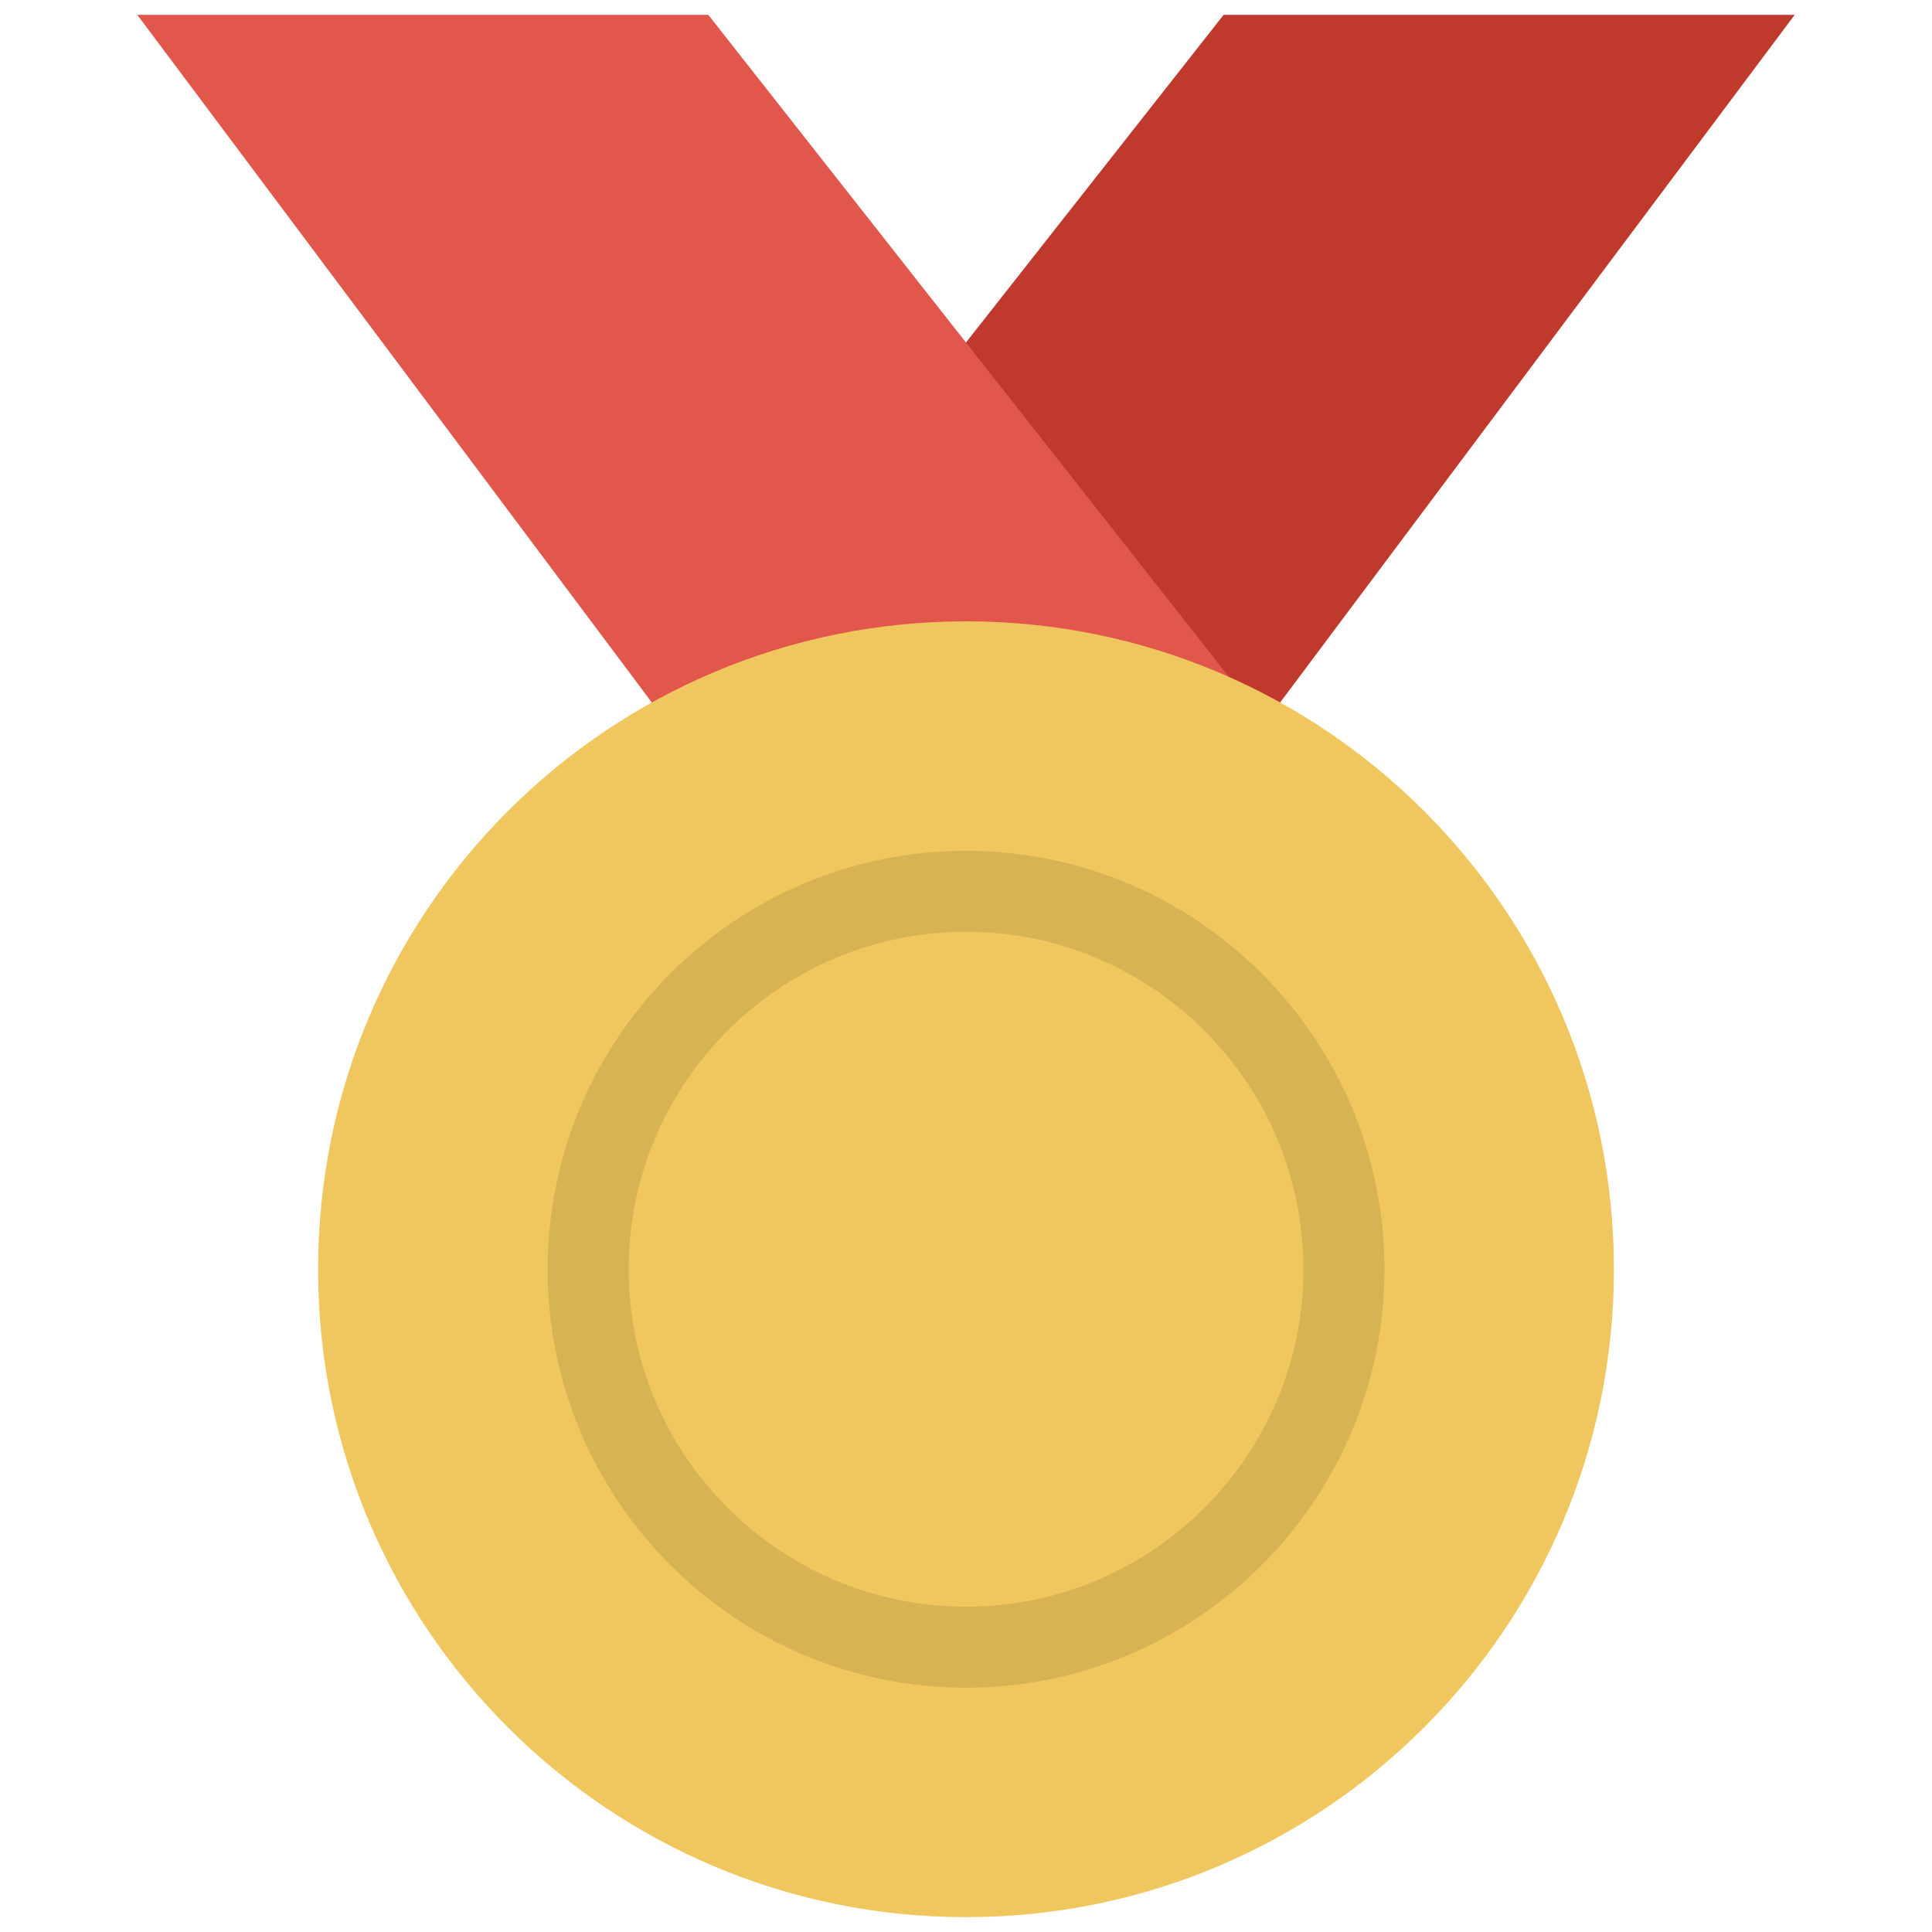 <?xml version="1.0" encoding="utf-8"?>
<!-- Generator: Adobe Illustrator 16.0.0, SVG Export Plug-In . SVG Version: 6.00 Build 0)  -->
<!DOCTYPE svg PUBLIC "-//W3C//DTD SVG 1.1//EN" "http://www.w3.org/Graphics/SVG/1.1/DTD/svg11.dtd">
<svg version="1.1" id="Layer_1" xmlns="http://www.w3.org/2000/svg" xmlns:xlink="http://www.w3.org/1999/xlink" x="0px" y="0px"
	 width="130px" height="130px" viewBox="0 0 130 130" enable-background="new 0 0 130 130" xml:space="preserve">
<rect fill="none" width="130" height="130"/>
<g>
	<g>
		<polygon fill="#BF392C" points="120.76,1 77.936,58.229 46.354,46.756 82.334,1 		"/>
		<polygon fill="#E2574C" points="9.24,1 52.059,58.229 83.64,46.756 47.661,1 		"/>
	</g>
	<g>
		<path fill="#EFC75E" d="M108.596,85.407c0,24.075-19.518,43.593-43.593,43.593s-43.599-19.518-43.599-43.593
			c0-24.081,19.523-43.599,43.599-43.599S108.596,61.326,108.596,85.407z"/>
		<g>
			<path fill="#D7B354" d="M65.003,113.561c-15.524,0-28.153-12.628-28.153-28.153c0-15.527,12.629-28.159,28.153-28.159
				c15.525,0,28.153,12.632,28.153,28.159C93.156,100.933,80.528,113.561,65.003,113.561z M65.003,62.697
				c-12.52,0-22.703,10.188-22.703,22.71c0,12.52,10.184,22.704,22.703,22.704s22.704-10.185,22.704-22.704
				C87.707,72.885,77.522,62.697,65.003,62.697z"/>
		</g>
	</g>
</g>
</svg>
